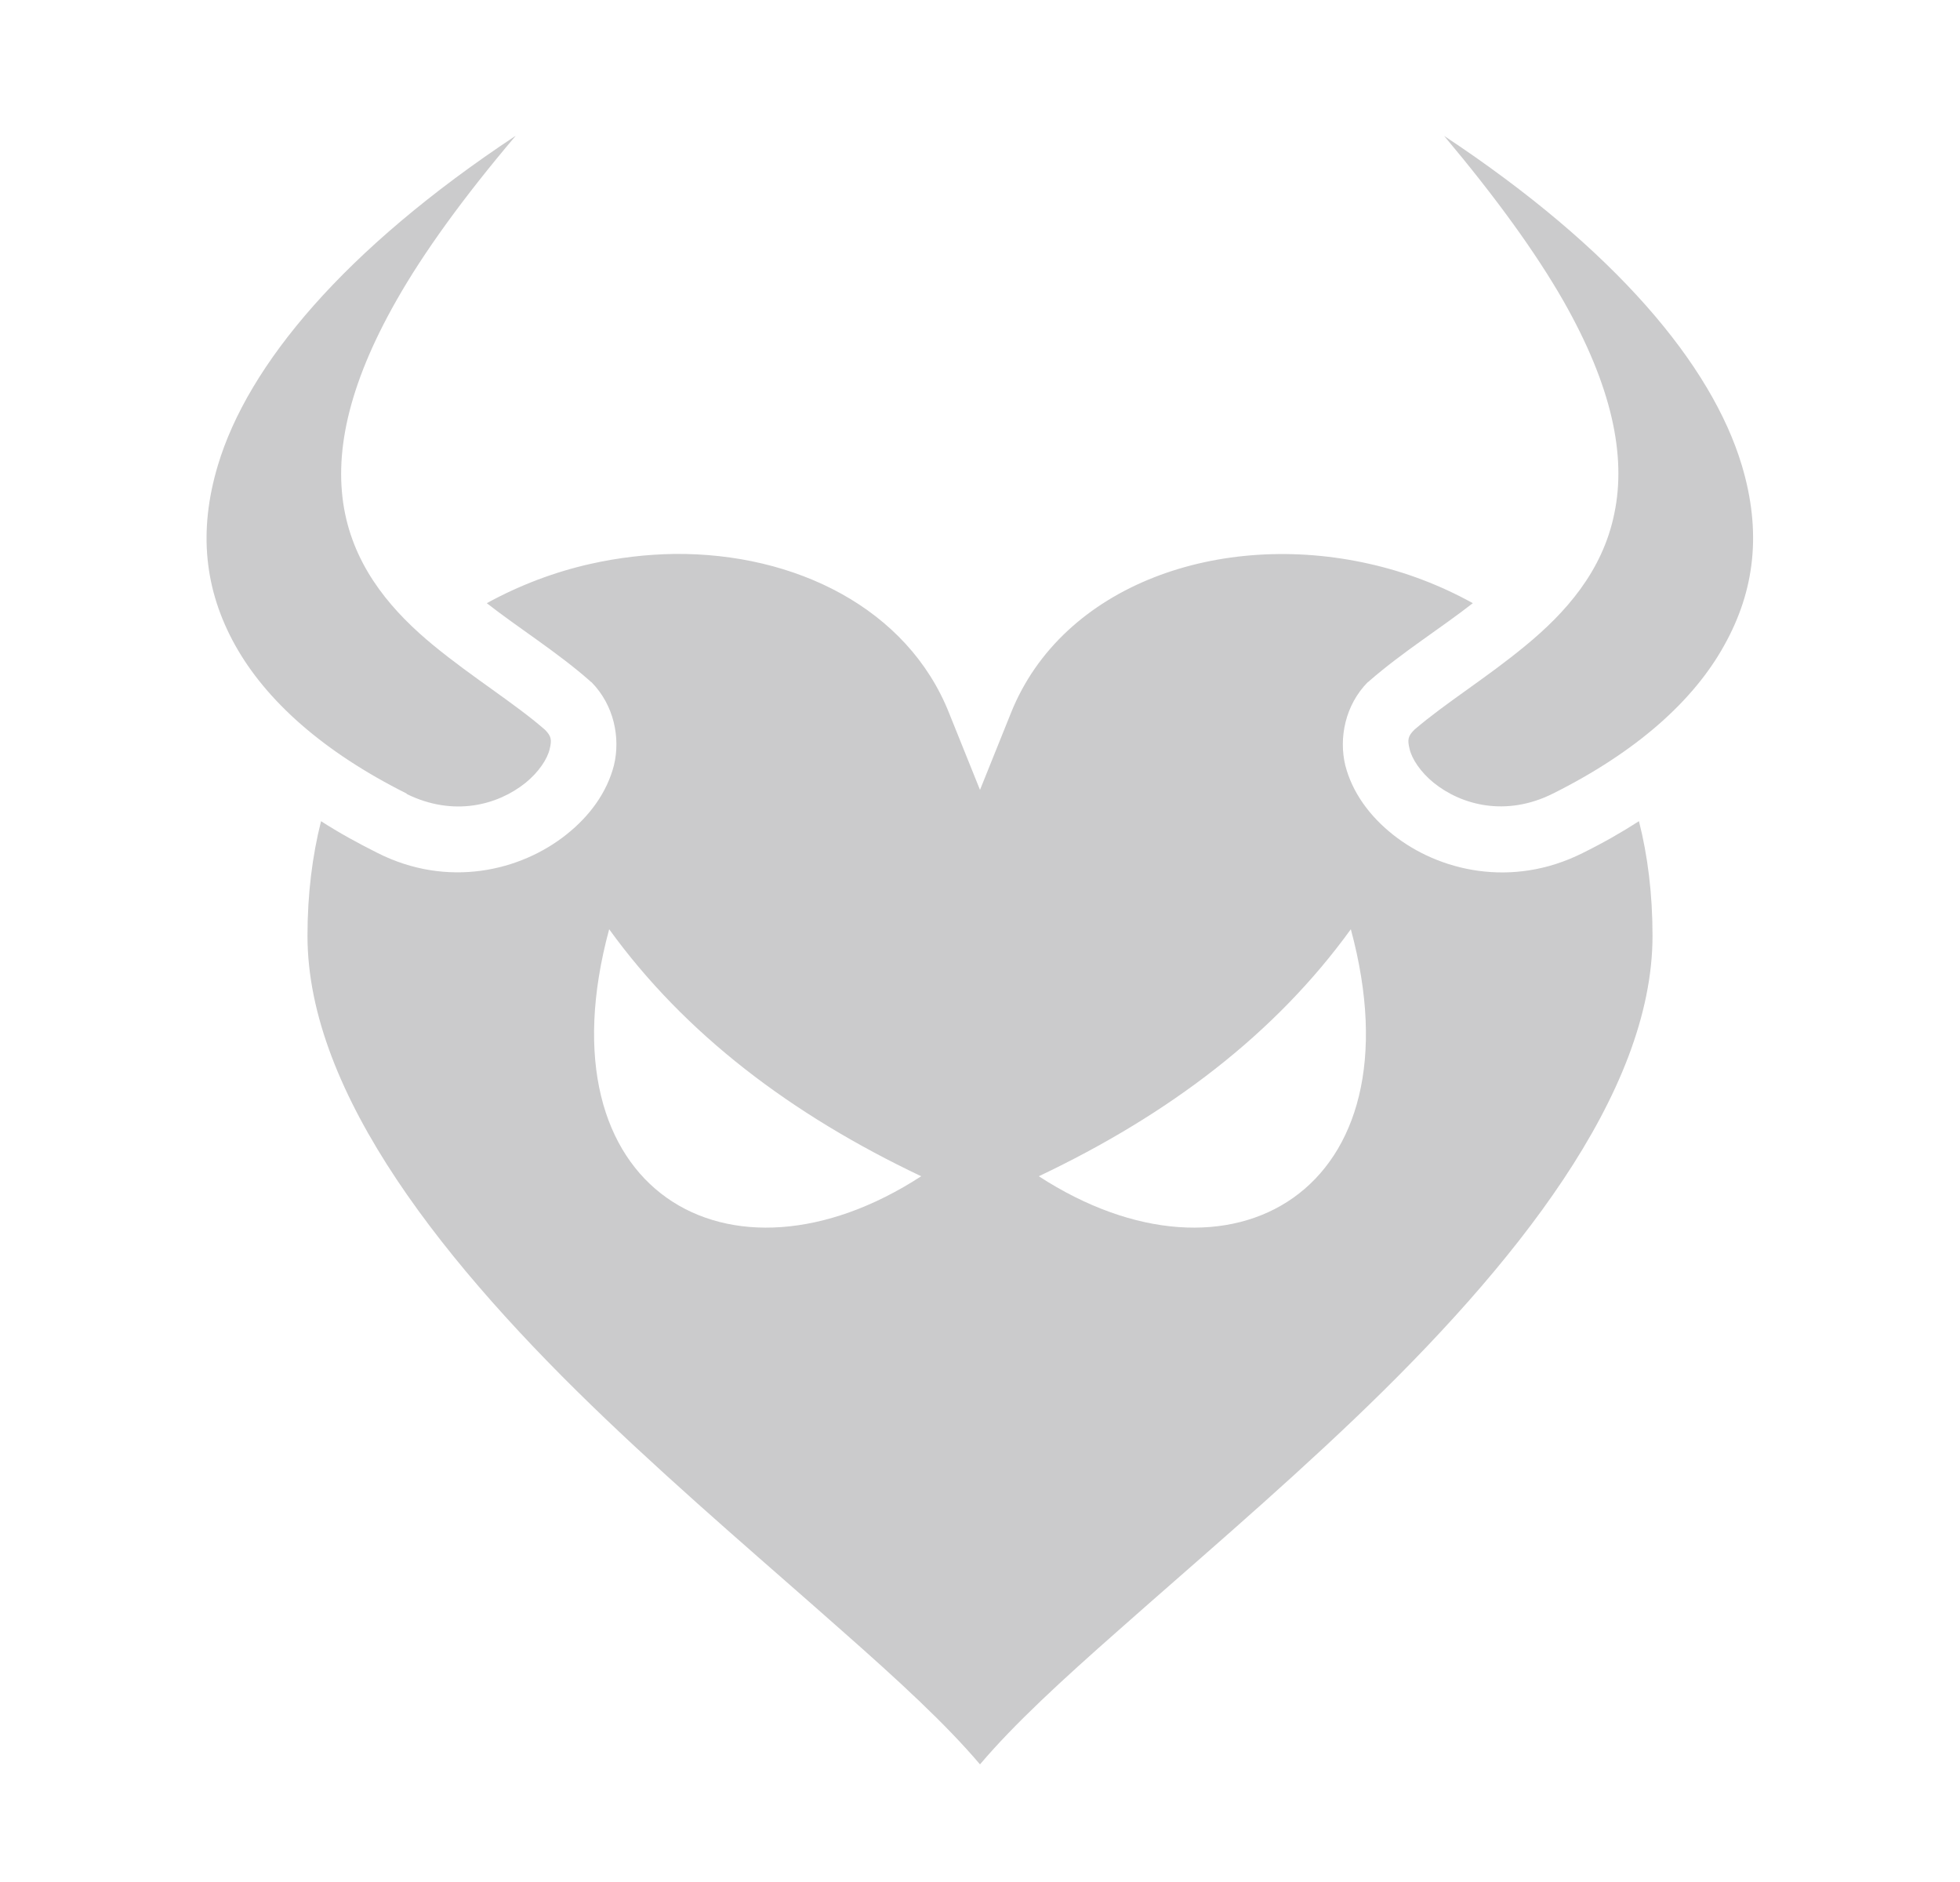 <svg width="25" height="24" viewBox="0 0 25 24" fill="none" xmlns="http://www.w3.org/2000/svg">
<path d="M18.42 1.733C19.081 2.52 19.587 3.219 19.939 3.833C20.562 4.927 20.745 5.812 20.591 6.548C20.441 7.289 19.962 7.819 19.461 8.231C18.969 8.639 18.434 8.967 18.041 9.305C17.956 9.389 17.951 9.436 17.98 9.553C18.008 9.675 18.116 9.844 18.289 9.984C18.641 10.266 19.208 10.42 19.808 10.12C20.877 9.586 21.603 8.934 21.992 8.231C22.386 7.528 22.47 6.778 22.217 5.934C21.833 4.654 20.605 3.179 18.42 1.733ZM6.575 1.733C4.39 3.18 3.162 4.654 2.779 5.934C2.526 6.778 2.609 7.528 3.001 8.231C3.394 8.934 4.119 9.586 5.187 10.12V10.125C5.787 10.42 6.35 10.266 6.702 9.984C6.875 9.844 6.983 9.675 7.011 9.553C7.039 9.436 7.034 9.389 6.95 9.305C6.561 8.967 6.027 8.639 5.53 8.231C5.029 7.819 4.555 7.289 4.402 6.553C4.25 5.812 4.432 4.931 5.055 3.834C5.403 3.22 5.909 2.521 6.575 1.735V1.733ZM8.605 7.064C8.248 7.069 7.887 7.111 7.531 7.191C7.072 7.294 6.627 7.463 6.209 7.692C6.617 8.011 7.1 8.311 7.522 8.681L7.531 8.691L7.545 8.7C7.831 8.991 7.916 9.408 7.831 9.759C7.742 10.106 7.522 10.406 7.226 10.641C6.641 11.109 5.708 11.33 4.811 10.875C4.558 10.748 4.319 10.617 4.095 10.472C3.984 10.912 3.922 11.4 3.922 11.934C3.922 13.95 5.689 16.153 7.728 18.098C8.75 19.073 9.823 19.983 10.742 20.798C11.45 21.422 12.059 21.98 12.5 22.5C12.941 21.98 13.55 21.422 14.258 20.798C15.177 19.983 16.25 19.073 17.272 18.098C19.311 16.153 21.078 13.95 21.078 11.934C21.078 11.4 21.017 10.912 20.905 10.472C20.68 10.617 20.441 10.753 20.183 10.88C19.283 11.33 18.35 11.109 17.764 10.641C17.469 10.406 17.248 10.106 17.159 9.759C17.075 9.408 17.159 8.991 17.445 8.7L17.459 8.691L17.469 8.681C17.895 8.311 18.378 8.011 18.786 7.692C18.373 7.463 17.928 7.294 17.469 7.191C15.566 6.759 13.55 7.453 12.894 9.094L12.5 10.073L12.106 9.094C11.576 7.758 10.142 7.05 8.605 7.064ZM7.77 11.85C8.736 13.186 10.091 14.213 11.75 15C9.303 16.589 6.866 15.192 7.77 11.85ZM17.23 11.85C18.134 15.192 15.697 16.589 13.25 15C14.909 14.213 16.264 13.186 17.23 11.85Z" fill="#CBCBCC"/>
</svg>
